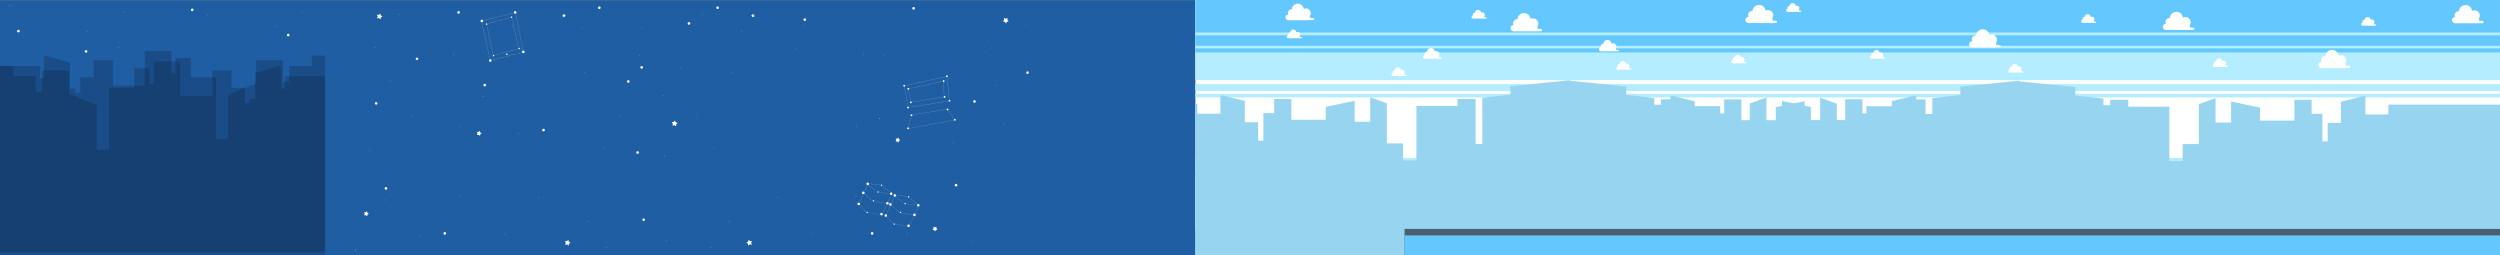 <?xml version="1.0" encoding="utf-8"?>
<!-- Generator: Adobe Illustrator 19.2.0, SVG Export Plug-In . SVG Version: 6.00 Build 0)  -->
<svg version="1.1" id="Main_Layer" xmlns="http://www.w3.org/2000/svg" xmlns:xlink="http://www.w3.org/1999/xlink" x="0px" y="0px"
	 viewBox="0 0 6738.7 688.3" style="enable-background:new 0 0 6738.7 688.3;" xml:space="preserve">
<rect x="0" y="0" width="6738.7" height="688.3" fill="#808080" stroke="none"/>
<style type="text/css">
	.st0{fill:#205EA3;}
	.st1{display:none;fill:#0D294F;}
	.st2{fill:#FFFFFF;}
	.st3{fill:#B3EDFF;}
	.st4{fill:#64C8FF;}
	.st5{fill:#97D4EF;}
	.st6{opacity:0.2;fill:#010B1D;}
	.st7{fill:#4A6070;}
	.st8{fill:none;stroke:#FFFFFF;stroke-width:0.25;stroke-miterlimit:10;}
</style>
<g id="Night_Sky">
	<rect x="0" y="0.7" class="st0" width="3340.9" height="688"/>
	<rect x="0" y="0.7" class="st1" width="3227.9" height="87.3"/>
	<rect x="0" y="95.5" class="st1" width="3227.9" height="28.4"/>
	<rect x="0" y="130.7" class="st1" width="3227.9" height="11.1"/>
	<rect x="0" y="472.8" class="st1" width="3227.9" height="215.9"/>
	<rect x="0" y="443.6" class="st1" width="3227.9" height="18.3"/>
	<rect x="0" y="425.9" class="st1" width="3227.9" height="10.2"/>
</g>
<g id="Sky_BG">
	<rect id="White_BG" x="3222.2" y="0.3" class="st2" width="3516.5" height="617.6"/>
	<g id="Sky_BG_1_">
		<rect x="3222" class="st3" width="3516.7" height="215.9"/>
		<rect x="3222" y="226.8" class="st3" width="3516.7" height="18.3"/>
		<rect x="3222" y="252.9" class="st3" width="3516.7" height="9.7"/>
		<rect x="3222" y="472.3" class="st3" width="3516.7" height="215.9"/>
		<rect x="3222" y="443.1" class="st3" width="3516.7" height="18.3"/>
		<rect x="3222" y="425.7" class="st3" width="3516.7" height="9.7"/>
		<g>
			<rect x="3222" class="st4" width="3516.7" height="87.6"/>
			<rect x="3222" y="95.1" class="st4" width="3516.7" height="28.4"/>
			<rect x="3222" y="130.3" class="st4" width="3516.7" height="11.1"/>
		</g>
	</g>
	<g>
		<g>
			<path id="Sky_BLDG_BG" class="st5" d="M5453.8,630V280.5h-226.7v26.7h-61.9v-46.1c0-2.3-2.6-4-5.4-3.4l-60.4,15.1V330h-35.9v50
				h-14.2v-74.5h-29.1v-38h-46.4v56.1h-92.7v-35.1l-77.8-16.3v56.6h-41.9v-66.1l-44.9,16.3v108h-43.8v45.8h-35.9V286.1h-110.7v-18.6
				h-48.8v14.6h-18.2v-18l-75.6-8.2v-22.7l-158.9-16.3v470.9h1229.2V630z"/>
			<path id="Sky_BLDG_BG_1_" class="st5" d="M3222,629.4V279.9h5.6v26.7h61.9v-46.1c0-2.3,2.7-4,5.4-3.4l60.4,15.1v57.2h35.9v50
				h14.2v-74.5h29.1v-38h46.4V323h92.7V288l77.8-16.3v56.6h41.9v-66.1l44.9,16.3v108h43.8v45.8h35.9V285.5h110.7v-18.6h48.8V388
				h18.2V263.5l75.6-8.2v-22.7l158.9-16.3v470.9H3222V629.4z"/>
		</g>
		<g>
			<path id="Sky_BLDG_BG_3_" class="st5" d="M6738.7,630.6V281.9h-300.9v26.6h-61.9v-46c0-2.3-2.7-3.9-5.4-3.4l-60.4,15.1v57.1
				h-35.9v49.8H6260v-74.3h-29.1V269h-46.4v56h-92.7v-35l-77.8-16.3v56.5H5972v-65.9l-44.9,16.3v107.8h-43.8V434h-35.9V287.5h-110.7
				V269h-48.8v14.6h-18.2v-18l-75.6-8.1v-22.7l-158.9-16.3v469.8h1303.4V630.6z"/>
			<path id="Sky_BLDG_BG_2_" class="st5" d="M4213.8,630.5V280.9h226.7v26.7h61.9v-46.1c0-2.3,2.7-4,5.4-3.4l60.4,15.1v57.2h35.9v50
				h14.2v-74.5h29.1v-38h46.4V324h92.7V289l77.8-16.3v56.6h41.9v-66.1l44.9,16.3v108h43.8v45.8h35.9V286.5h110.7v-18.6h48.8V389
				h18.2V264.5l75.6-8.2v-22.7l158.9-16.3v470.9H4213.8V630.5z"/>
		</g>
	</g>
</g>
<g id="clouds3">
	<path class="st2" d="M4153.3,77.7h-8.8c0.1-0.6,0.2-1.1,0.2-1.7c0-1.4-0.4-2.8-1-4c1.8-2.4,2.8-5.3,2.8-8.4
		c0-7.8-6.3-14.2-14.2-14.2c-2.4,0-4.6,0.6-6.6,1.6c-1.1-8.8-8.6-15.7-17.7-15.7c-9.4,0-17.1,7.3-17.8,16.5c-0.3,0-0.5,0-0.8,0
		c-6,0-10.8,4.9-10.8,10.8c0,1.7,0.4,3.3,1.1,4.8c-4.6,0.1-8.4,3.8-8.4,8.5c0,4.7,3.8,8.5,8.5,8.5h49.3h6.9h17.1
		c1.9,0,3.4-1.5,3.4-3.4S4155.2,77.7,4153.3,77.7z M4118.8,67.4L4118.8,67.4C4118.8,67.4,4118.8,67.4,4118.8,67.4
		C4118.8,67.4,4118.8,67.4,4118.8,67.4z"/>
	<path class="st2" d="M4786.7,55.5h-8.8c0.1-0.6,0.2-1.1,0.2-1.7c0-1.4-0.4-2.8-1-4c1.8-2.4,2.8-5.3,2.8-8.4
		c0-7.8-6.3-14.2-14.2-14.2c-2.4,0-4.6,0.6-6.6,1.6c-1.1-8.8-8.6-15.7-17.7-15.7c-9.4,0-17.1,7.3-17.8,16.5c-0.3,0-0.5,0-0.8,0
		c-6,0-10.8,4.9-10.8,10.8c0,1.7,0.4,3.3,1.1,4.8c-4.6,0.1-8.4,3.8-8.4,8.5c0,4.7,3.8,8.5,8.5,8.5h49.3h6.9h17.1
		c1.9,0,3.4-1.5,3.4-3.4S4788.5,55.5,4786.7,55.5z M4752.1,45.3L4752.1,45.3C4752.1,45.3,4752.1,45.3,4752.1,45.3
		C4752.1,45.3,4752.1,45.3,4752.1,45.3z"/>
	<path class="st2" d="M5389.7,121.3h-8.8c0.1-0.6,0.2-1.1,0.2-1.7c0-1.4-0.4-2.8-1-4c1.8-2.4,2.8-5.3,2.8-8.4
		c0-7.8-6.3-14.2-14.2-14.2c-2.4,0-4.6,0.6-6.6,1.6c-1.1-8.8-8.6-15.7-17.7-15.7c-9.4,0-17.1,7.3-17.8,16.5c-0.3,0-0.5,0-0.8,0
		c-6,0-10.8,4.9-10.8,10.8c0,1.7,0.4,3.3,1.1,4.8c-4.6,0.1-8.4,3.8-8.4,8.5c0,4.7,3.8,8.5,8.5,8.5h49.3h6.9h17.1
		c1.9,0,3.4-1.5,3.4-3.4C5393,122.8,5391.5,121.3,5389.7,121.3z M5355.1,111L5355.1,111C5355.1,111,5355.1,111,5355.1,111
		C5355.1,111,5355.1,111,5355.1,111z"/>
	<path class="st2" d="M5911.8,74.2h-8.8c0.1-0.6,0.2-1.1,0.2-1.7c0-1.4-0.4-2.8-1-4c1.8-2.4,2.8-5.3,2.8-8.4
		c0-7.8-6.3-14.2-14.2-14.2c-2.4,0-4.6,0.6-6.6,1.6c-1.1-8.8-8.6-15.7-17.7-15.7c-9.4,0-17.1,7.3-17.8,16.5c-0.3,0-0.5,0-0.8,0
		c-6,0-10.8,4.9-10.8,10.8c0,1.7,0.4,3.3,1.1,4.8c-4.6,0.1-8.4,3.8-8.4,8.5c0,4.7,3.8,8.5,8.5,8.5h49.3h6.9h17.1
		c1.9,0,3.4-1.5,3.4-3.4C5915.2,75.7,5913.7,74.2,5911.8,74.2z M5877.3,63.9L5877.3,63.9C5877.3,63.9,5877.3,63.9,5877.3,63.9
		C5877.3,63.9,5877.3,63.9,5877.3,63.9z"/>
	<path class="st2" d="M6331.1,176.9h-8.8c0.1-0.6,0.2-1.1,0.2-1.7c0-1.4-0.4-2.8-1-4c1.8-2.4,2.8-5.3,2.8-8.4
		c0-7.8-6.3-14.2-14.2-14.2c-2.4,0-4.6,0.6-6.6,1.6c-1.1-8.8-8.6-15.7-17.7-15.7c-9.4,0-17.1,7.3-17.8,16.5c-0.3,0-0.5,0-0.8,0
		c-6,0-10.8,4.9-10.8,10.8c0,1.7,0.4,3.3,1.1,4.8c-4.6,0.1-8.4,3.8-8.4,8.5c0,4.7,3.8,8.5,8.5,8.5h49.3h6.9h17.1
		c1.9,0,3.4-1.5,3.4-3.4S6333,176.9,6331.1,176.9z M6296.6,166.6L6296.6,166.6C6296.6,166.6,6296.6,166.6,6296.6,166.6
		C6296.6,166.6,6296.6,166.6,6296.6,166.6z"/>
	<path class="st2" d="M6691.1,56h-8.8c0.1-0.6,0.2-1.1,0.2-1.7c0-1.4-0.4-2.8-1-4c1.8-2.4,2.8-5.3,2.8-8.4c0-7.8-6.3-14.2-14.2-14.2
		c-2.4,0-4.6,0.6-6.6,1.6c-1.1-8.8-8.6-15.7-17.7-15.7c-9.4,0-17.1,7.3-17.8,16.5c-0.3,0-0.5,0-0.8,0c-6,0-10.8,4.9-10.8,10.8
		c0,1.7,0.4,3.3,1.1,4.8c-4.6,0.1-8.4,3.8-8.4,8.5c0,4.7,3.8,8.5,8.5,8.5h49.3h6.9h17.1c1.9,0,3.4-1.5,3.4-3.4S6693,56,6691.1,56z
		 M6656.6,45.8L6656.6,45.8C6656.6,45.8,6656.6,45.7,6656.6,45.8C6656.6,45.7,6656.6,45.8,6656.6,45.8z"/>
	<path class="st2" d="M6403.7,66h-4.2c0.1-0.3,0.1-0.5,0.1-0.8c0-0.7-0.2-1.3-0.5-1.9c0.8-1.1,1.3-2.5,1.3-4c0-3.7-3-6.8-6.8-6.8
		c-1.1,0-2.2,0.3-3.2,0.8c-0.5-4.2-4.1-7.5-8.4-7.5c-4.5,0-8.2,3.5-8.5,7.9c-0.1,0-0.2,0-0.4,0c-2.9,0-5.2,2.3-5.2,5.2
		c0,0.8,0.2,1.6,0.5,2.3c-2.2,0-4,1.8-4,4.1c0,2.2,1.8,4.1,4.1,4.1h23.6h3.3h8.2c0.9,0,1.6-0.7,1.6-1.6
		C6405.3,66.7,6404.6,66,6403.7,66z M6387.2,61.1L6387.2,61.1C6387.2,61.1,6387.2,61.1,6387.2,61.1
		C6387.2,61.1,6387.2,61.1,6387.2,61.1z"/>
	<path class="st2" d="M6003.7,177.2h-4.2c0.1-0.3,0.1-0.5,0.1-0.8c0-0.7-0.2-1.3-0.5-1.9c0.8-1.1,1.3-2.5,1.3-4c0-3.7-3-6.8-6.8-6.8
		c-1.1,0-2.2,0.3-3.2,0.8c-0.5-4.2-4.1-7.5-8.4-7.5c-4.5,0-8.2,3.5-8.5,7.9c-0.1,0-0.2,0-0.4,0c-2.9,0-5.2,2.3-5.2,5.2
		c0,0.8,0.2,1.6,0.5,2.3c-2.2,0-4,1.8-4,4.1c0,2.2,1.8,4.1,4.1,4.1h23.6h3.3h8.2c0.9,0,1.6-0.7,1.6-1.6S6004.6,177.2,6003.7,177.2z
		 M5987.2,172.3L5987.2,172.3C5987.2,172.3,5987.2,172.3,5987.2,172.3C5987.2,172.3,5987.2,172.3,5987.2,172.3z"/>
	<path class="st2" d="M5649,58.4h-4.2c0.1-0.3,0.1-0.5,0.1-0.8c0-0.7-0.2-1.3-0.5-1.9c0.8-1.1,1.3-2.5,1.3-4c0-3.7-3-6.8-6.8-6.8
		c-1.1,0-2.2,0.3-3.2,0.8c-0.5-4.2-4.1-7.5-8.4-7.5c-4.5,0-8.2,3.5-8.5,7.9c-0.1,0-0.2,0-0.4,0c-2.9,0-5.2,2.3-5.2,5.2
		c0,0.8,0.2,1.6,0.5,2.3c-2.2,0-4,1.8-4,4.1c0,2.2,1.8,4.1,4.1,4.1h23.6h3.3h8.2c0.9,0,1.6-0.7,1.6-1.6S5649.9,58.4,5649,58.4z
		 M5632.5,53.5L5632.5,53.5L5632.5,53.5L5632.5,53.5z"/>
	<path class="st2" d="M5452.4,192.1h-4.2c0.1-0.3,0.1-0.5,0.1-0.8c0-0.7-0.2-1.3-0.5-1.9c0.8-1.1,1.3-2.5,1.3-4c0-3.7-3-6.8-6.8-6.8
		c-1.1,0-2.2,0.3-3.2,0.8c-0.5-4.2-4.1-7.5-8.4-7.5c-4.5,0-8.2,3.5-8.5,7.9c-0.1,0-0.2,0-0.4,0c-2.9,0-5.2,2.3-5.2,5.2
		c0,0.8,0.2,1.6,0.5,2.3c-2.2,0-4,1.8-4,4.1c0,2.2,1.8,4.1,4.1,4.1h23.6h3.3h8.2c0.9,0,1.6-0.7,1.6-1.6
		C5454,192.8,5453.3,192.1,5452.4,192.1z M5435.9,187.2L5435.9,187.2C5435.9,187.2,5435.9,187.2,5435.9,187.2
		C5435.9,187.2,5435.9,187.2,5435.9,187.2z"/>
	<path class="st2" d="M5079.7,154.8h-4.2c0.1-0.3,0.1-0.5,0.1-0.8c0-0.7-0.2-1.3-0.5-1.9c0.8-1.1,1.3-2.5,1.3-4c0-3.7-3-6.8-6.8-6.8
		c-1.1,0-2.2,0.3-3.2,0.8c-0.5-4.2-4.1-7.5-8.4-7.5c-4.5,0-8.2,3.5-8.5,7.9c-0.1,0-0.2,0-0.4,0c-2.9,0-5.2,2.3-5.2,5.2
		c0,0.8,0.2,1.6,0.5,2.3c-2.2,0-4,1.8-4,4.1c0,2.2,1.8,4.1,4.1,4.1h23.6h3.3h8.2c0.9,0,1.6-0.7,1.6-1.6S5080.6,154.8,5079.7,154.8z
		 M5063.2,149.9L5063.2,149.9C5063.2,149.9,5063.2,149.9,5063.2,149.9C5063.2,149.9,5063.2,149.9,5063.2,149.9z"/>
	<path class="st2" d="M4853.7,28.6h-4.2c0.1-0.3,0.1-0.5,0.1-0.8c0-0.7-0.2-1.3-0.5-1.9c0.8-1.1,1.3-2.5,1.3-4c0-3.7-3-6.8-6.8-6.8
		c-1.1,0-2.2,0.3-3.2,0.8c-0.5-4.2-4.1-7.5-8.4-7.5c-4.5,0-8.2,3.5-8.5,7.9c-0.1,0-0.2,0-0.4,0c-2.9,0-5.2,2.3-5.2,5.2
		c0,0.8,0.2,1.6,0.5,2.3c-2.2,0-4,1.8-4,4.1c0,2.2,1.8,4.1,4.1,4.1h23.6h3.3h8.2c0.9,0,1.6-0.7,1.6-1.6S4854.6,28.6,4853.7,28.6z
		 M4837.2,23.7L4837.2,23.7C4837.2,23.7,4837.2,23.7,4837.2,23.7C4837.2,23.7,4837.2,23.7,4837.2,23.7z"/>
	<path class="st2" d="M4705.8,167.3h-4.2c0.1-0.3,0.1-0.5,0.1-0.8c0-0.7-0.2-1.3-0.5-1.9c0.8-1.1,1.3-2.5,1.3-4c0-3.7-3-6.8-6.8-6.8
		c-1.1,0-2.2,0.3-3.2,0.8c-0.5-4.2-4.1-7.5-8.4-7.5c-4.5,0-8.2,3.5-8.5,7.9c-0.1,0-0.2,0-0.4,0c-2.9,0-5.2,2.3-5.2,5.2
		c0,0.8,0.2,1.6,0.5,2.3c-2.2,0-4,1.8-4,4.1c0,2.2,1.8,4.1,4.1,4.1h23.6h3.3h8.2c0.9,0,1.6-0.7,1.6-1.6S4706.6,167.3,4705.8,167.3z
		 M4689.3,162.4L4689.3,162.4C4689.3,162.4,4689.3,162.4,4689.3,162.4C4689.3,162.4,4689.3,162.4,4689.3,162.4z"/>
	<path class="st2" d="M4395.8,184.6h-4.2c0.1-0.3,0.1-0.5,0.1-0.8c0-0.7-0.2-1.3-0.5-1.9c0.8-1.1,1.3-2.5,1.3-4c0-3.7-3-6.8-6.8-6.8
		c-1.1,0-2.2,0.3-3.2,0.8c-0.5-4.2-4.1-7.5-8.4-7.5c-4.5,0-8.2,3.5-8.5,7.9c-0.1,0-0.2,0-0.4,0c-2.9,0-5.2,2.3-5.2,5.2
		c0,0.8,0.2,1.6,0.5,2.3c-2.2,0-4,1.8-4,4.1c0,2.2,1.8,4.1,4.1,4.1h23.6h3.3h8.2c0.9,0,1.6-0.7,1.6-1.6S4396.6,184.6,4395.8,184.6z
		 M4379.3,179.7L4379.3,179.7C4379.3,179.7,4379.3,179.7,4379.3,179.7C4379.3,179.7,4379.3,179.7,4379.3,179.7z"/>
	<path class="st2" d="M4005.8,46.7h-4.2c0.1-0.3,0.1-0.5,0.1-0.8c0-0.7-0.2-1.3-0.5-1.9c0.8-1.1,1.3-2.5,1.3-4c0-3.7-3-6.8-6.8-6.8
		c-1.1,0-2.2,0.3-3.2,0.8c-0.5-4.2-4.1-7.5-8.4-7.5c-4.5,0-8.2,3.5-8.5,7.9c-0.1,0-0.2,0-0.4,0c-2.9,0-5.2,2.3-5.2,5.2
		c0,0.8,0.2,1.6,0.5,2.3c-2.2,0-4,1.8-4,4.1c0,2.2,1.8,4.1,4.1,4.1h23.6h3.3h8.2c0.9,0,1.6-0.7,1.6-1.6
		C4007.4,47.4,4006.6,46.7,4005.8,46.7z M3989.3,41.8L3989.3,41.8L3989.3,41.8L3989.3,41.8z"/>
	<path class="st2" d="M3789.8,201.4h-4.2c0.1-0.3,0.1-0.5,0.1-0.8c0-0.7-0.2-1.3-0.5-1.9c0.8-1.1,1.3-2.5,1.3-4c0-3.7-3-6.8-6.8-6.8
		c-1.1,0-2.2,0.3-3.2,0.8c-0.5-4.2-4.1-7.5-8.4-7.5c-4.5,0-8.2,3.5-8.5,7.9c-0.1,0-0.2,0-0.4,0c-2.9,0-5.2,2.3-5.2,5.2
		c0,0.8,0.2,1.6,0.5,2.3c-2.2,0-4,1.8-4,4.1c0,2.2,1.8,4.1,4.1,4.1h23.6h3.3h8.2c0.9,0,1.6-0.7,1.6-1.6S3790.6,201.4,3789.8,201.4z
		 M3773.3,196.5L3773.3,196.5C3773.3,196.5,3773.3,196.5,3773.3,196.5C3773.3,196.5,3773.3,196.5,3773.3,196.5z"/>
	<path class="st2" d="M3507.8,99.7h-4.2c0.1-0.3,0.1-0.5,0.1-0.8c0-0.7-0.2-1.3-0.5-1.9c0.8-1.1,1.3-2.5,1.3-4c0-3.7-3-6.8-6.8-6.8
		c-1.1,0-2.2,0.3-3.2,0.8c-0.5-4.2-4.1-7.5-8.4-7.5c-4.5,0-8.2,3.5-8.5,7.9c-0.1,0-0.2,0-0.4,0c-2.9,0-5.2,2.3-5.2,5.2
		c0,0.8,0.2,1.6,0.5,2.3c-2.2,0-4,1.8-4,4.1c0,2.2,1.8,4.1,4.1,4.1h23.6h3.3h8.2c0.9,0,1.6-0.7,1.6-1.6
		C3509.4,100.4,3508.6,99.7,3507.8,99.7z M3491.3,94.8L3491.3,94.8C3491.3,94.8,3491.3,94.8,3491.3,94.8
		C3491.3,94.8,3491.3,94.8,3491.3,94.8z"/>
	<path class="st2" d="M4361.2,134.2h-5.5c0.1-0.4,0.1-0.7,0.1-1.1c0-0.9-0.2-1.7-0.6-2.5c1.1-1.5,1.8-3.3,1.8-5.3
		c0-4.9-4-8.9-8.9-8.9c-1.5,0-2.9,0.4-4.1,1c-0.7-5.5-5.4-9.8-11.1-9.8c-5.9,0-10.7,4.6-11.1,10.4c-0.2,0-0.3,0-0.5,0
		c-3.7,0-6.8,3-6.8,6.8c0,1.1,0.3,2.1,0.7,3c-2.9,0-5.2,2.4-5.2,5.3c0,2.9,2.4,5.3,5.3,5.3h30.9h4.3h10.7c1.2,0,2.1-0.9,2.1-2.1
		C4363.4,135.2,4362.4,134.2,4361.2,134.2z M4339.6,127.8L4339.6,127.8C4339.6,127.8,4339.6,127.8,4339.6,127.8
		C4339.6,127.8,4339.6,127.8,4339.6,127.8z"/>
	<path class="st2" d="M3539.3,48.5h-8c0.1-0.5,0.2-1,0.2-1.6c0-1.3-0.3-2.5-0.9-3.6c1.6-2.1,2.6-4.8,2.6-7.7
		c0-7.1-5.8-12.9-12.9-12.9c-2.2,0-4.2,0.5-6,1.5c-1-8-7.8-14.2-16.1-14.2c-8.5,0-15.5,6.6-16.1,15c-0.2,0-0.5,0-0.7,0
		c-5.4,0-9.8,4.4-9.8,9.8c0,1.6,0.4,3,1,4.3c-4.2,0.1-7.6,3.5-7.6,7.7c0,4.3,3.5,7.7,7.7,7.7h44.8h6.3h15.5c1.7,0,3.1-1.4,3.1-3.1
		C3542.4,49.8,3541,48.5,3539.3,48.5z M3508,39.2L3508,39.2C3508,39.2,3508,39.2,3508,39.2C3508,39.2,3508,39.2,3508,39.2z"/>
	<path class="st2" d="M3884,154.4h-5.2c0.1-0.3,0.1-0.7,0.1-1c0-0.9-0.2-1.7-0.6-2.4c1-1.4,1.7-3.1,1.7-5c0-4.6-3.8-8.4-8.4-8.4
		c-1.4,0-2.7,0.4-3.9,1c-0.6-5.2-5.1-9.3-10.5-9.3c-5.6,0-10.1,4.3-10.5,9.8c-0.2,0-0.3,0-0.5,0c-3.6,0-6.4,2.9-6.4,6.4
		c0,1,0.2,2,0.7,2.8c-2.7,0-5,2.3-5,5c0,2.8,2.3,5,5,5h29.3h4.1h10.2c1.1,0,2-0.9,2-2C3886,155.3,3885.1,154.4,3884,154.4z
		 M3863.5,148.4L3863.5,148.4C3863.5,148.4,3863.5,148.4,3863.5,148.4C3863.5,148.4,3863.5,148.4,3863.5,148.4z"/>
		 
		 <animateTransform id="clouds3"
					attributeType="xml" 
					attributeName="transform" 
					type="translate" 
					values="-700 0;3500 0" 
					calcMode="linear" 
					dur="900s" 
					repeatCount="indefinite" />

			<animate id="clouds2 animation1"
		             attributeName="opacity"
		             from="0" to="900" dur="6s"
		             begin="0s;animation2.end"
		             repeatCount="indefinite" />
    		<animate id="clouds2 animation2"
		             attributeName="opacity"
		             from="900" to="0" dur="6s" 
		             begin="animation1.end"
		             repeatCount="indefinite" />
</g>
<g id="Night_BLDG_BG_3">
	<path class="st6" d="M0,607.7V178h107.7v32.8h11v-56.7c0-2.8,2.4-4.9,4.9-4.1l65,18.6v70.3h14.7v11.2h13.1v-41.4h36.1V162h52.1v69
		h85.6v-93.3h71.8v59.6h11v-41.1h41.4v52.5h68.1v166.7h33.1V255l74.6-30v-63h72.7v58.5h16.8v-42.8h60.6v-28h35.9v529H0V607.7z"/>
	<path class="st6" d="M876.4,615.7V206H768.7v32.8h-11v-56.7c0-2.8-2.4-4.9-4.9-4.1l-65,18.6v70.3h-14.7v11.2h-13.1v-41.4h-36.1V190
		h-52.1v69h-85.6v-93.3h-71.8v59.6h-11v-41.1h-41.4v52.5h-68.1v166.7h-33.1V283L186,253v-63h-72.7v58.5H96.5v-42.8H35.9v-28H0v509
		h876.4V615.7z"/>
</g>
<g id="_x33_">
	<rect id="Sky_Floor_8_" x="3786" y="617" class="st7" width="2952.7" height="71.4"/>
	<rect id="Sky_Floor_3_" x="3786" y="634.4" class="st4" width="2952.7" height="54"/>
	<rect id="Sky_Floor_1_" x="3785" y="634.4" class="st7" width="2953.7" height="0.2"/>
</g>
<g id="Stars_and_Constellations_2">
	<g id="Stars">
		<path class="st2" d="M1024.4,51.3l-2.5-2.4c-0.2-0.2-0.6-0.3-0.9-0.2l-3.4,0.8c-0.8,0.2-1.4-0.6-1.1-1.3l1.5-3.2
			c0.1-0.3,0.1-0.6,0-0.9l-1.8-3c-0.4-0.7,0.2-1.5,0.9-1.4l3.5,0.4c0.3,0,0.6-0.1,0.8-0.3l2.3-2.6c0.5-0.6,1.5-0.3,1.7,0.5l0.7,3.4
			c0.1,0.3,0.3,0.6,0.6,0.7l3.2,1.4c0.7,0.3,0.8,1.3,0.1,1.7l-3,1.7c-0.3,0.2-0.5,0.4-0.5,0.7l-0.3,3.5
			C1025.9,51.5,1024.9,51.9,1024.4,51.3"/>
		<path class="st2" d="M1127.4,158.6c0,1.9-1.6,3.5-3.5,3.5c-1.9,0-3.5-1.6-3.5-3.5c0-1.9,1.6-3.5,3.5-3.5
			C1125.8,155,1127.4,156.6,1127.4,158.6"/>
		<path class="st2" d="M1017.4,278.6c0,1.9-1.6,3.5-3.5,3.5c-1.9,0-3.5-1.6-3.5-3.5c0-1.9,1.6-3.5,3.5-3.5
			C1015.8,275,1017.4,276.6,1017.4,278.6"/>
		<path class="st2" d="M1198.6,632.7c-1.9-0.2-3.4-1.9-3.2-3.9c0.2-1.9,1.9-3.4,3.9-3.2c1.9,0.2,3.4,1.9,3.2,3.9
			C1202.2,631.5,1200.5,632.9,1198.6,632.7"/>
		<path class="st2" d="M1040,511.4c-1.9-0.2-3.4-1.9-3.2-3.9c0.2-1.9,1.9-3.4,3.9-3.2c1.9,0.2,3.4,1.9,3.2,3.9
			C1043.7,510.2,1041.9,511.6,1040,511.4"/>
		<path class="st2" d="M1734.6,595.7c-1.9-0.2-3.4-1.9-3.2-3.9c0.2-1.9,1.9-3.4,3.9-3.2c1.9,0.2,3.4,1.9,3.2,3.9
			C1738.2,594.5,1736.5,595.9,1734.6,595.7"/>
		<path class="st2" d="M1718.2,414.7c-1.9-0.2-3.4-1.9-3.2-3.9c0.2-1.9,1.9-3.4,3.9-3.2c1.9,0.2,3.4,1.9,3.2,3.9
			C1721.8,413.5,1720.1,414.9,1718.2,414.7"/>
		<path class="st2" d="M1693.2,223.2c-1.9-0.2-3.4-1.9-3.2-3.9c0.2-1.9,1.9-3.4,3.9-3.2c1.9,0.2,3.4,1.9,3.2,3.9
			S1695.1,223.4,1693.2,223.2"/>
		<path class="st2" d="M1729.2,185.2c-1.9-0.2-3.4-1.9-3.2-3.9c0.2-1.9,1.9-3.4,3.9-3.2c1.9,0.2,3.4,1.9,3.2,3.9
			S1731.1,185.4,1729.2,185.2"/>
		<path class="st2" d="M1856.7,66.7c-1.9-0.2-3.4-1.9-3.2-3.9c0.2-1.9,1.9-3.4,3.9-3.2c1.9,0.2,3.4,1.9,3.2,3.9
			C1860.3,65.4,1858.6,66.9,1856.7,66.7"/>
		<path class="st2" d="M1615.1,24.4c-1.9-0.2-3.4-1.9-3.2-3.9c0.2-1.9,1.9-3.4,3.9-3.2c1.9,0.2,3.4,1.9,3.2,3.9
			C1618.8,23.2,1617,24.6,1615.1,24.4"/>
		<path class="st2" d="M1235.8,37c-1.9-0.2-3.4-1.9-3.2-3.9c0.2-1.9,1.9-3.4,3.9-3.2c1.9,0.2,3.4,1.9,3.2,3.9
			C1239.5,35.8,1237.8,37.2,1235.8,37"/>
		<path class="st2" d="M1531.4,661.3l-2.5-2.4c-0.2-0.2-0.6-0.3-0.9-0.2l-3.4,0.8c-0.8,0.2-1.4-0.6-1.1-1.3l1.5-3.2
			c0.1-0.3,0.1-0.6,0-0.9l-1.8-3c-0.4-0.7,0.2-1.5,0.9-1.4l3.5,0.4c0.3,0,0.6-0.1,0.8-0.3l2.3-2.6c0.5-0.6,1.5-0.3,1.7,0.5l0.7,3.4
			c0.1,0.3,0.3,0.6,0.6,0.7l3.2,1.4c0.7,0.3,0.8,1.3,0.1,1.7l-3,1.7c-0.3,0.2-0.5,0.4-0.5,0.7l-0.3,3.5
			C1532.9,661.5,1531.9,661.9,1531.4,661.3"/>
		<path class="st2" d="M1825.6,332.5l-2.8,2.1c-0.3,0.2-0.4,0.5-0.4,0.8l0.2,3.5c0,0.8-0.8,1.3-1.5,0.8l-2.9-2
			c-0.3-0.2-0.6-0.2-0.9-0.1l-3.3,1.2c-0.7,0.3-1.5-0.4-1.3-1.2l1-3.3c0.1-0.3,0-0.6-0.2-0.9l-2.2-2.7c-0.5-0.6-0.1-1.5,0.7-1.6
			l3.5-0.1c0.3,0,0.6-0.2,0.8-0.4l1.9-2.9c0.4-0.7,1.4-0.5,1.7,0.2l1.1,3.3c0.1,0.3,0.3,0.5,0.7,0.6l3.4,0.9
			C1826,331,1826.2,332,1825.6,332.5"/>
		<path class="st2" d="M1521.2,46.3l-1.5-1.4c-0.1-0.1-0.3-0.2-0.5-0.1l-2.1,0.5c-0.5,0.1-0.9-0.4-0.7-0.8l0.9-1.9
			c0.1-0.2,0.1-0.4,0-0.5l-1.1-1.8c-0.2-0.4,0.1-0.9,0.6-0.9l2.1,0.3c0.2,0,0.4,0,0.5-0.2l1.4-1.6c0.3-0.4,0.9-0.2,1,0.3l0.4,2.1
			c0,0.2,0.2,0.3,0.3,0.4l1.9,0.8c0.4,0.2,0.5,0.8,0.1,1l-1.8,1c-0.2,0.1-0.3,0.3-0.3,0.5l-0.2,2.1
			C1522.1,46.4,1521.5,46.6,1521.2,46.3"/>
		<path class="st2" d="M988.4,582l-2.2-2c-0.2-0.2-0.5-0.3-0.7-0.2l-2.9,0.7c-0.7,0.1-1.2-0.5-0.9-1.2l1.3-2.7
			c0.1-0.2,0.1-0.5,0-0.8l-1.5-2.6c-0.3-0.6,0.1-1.3,0.8-1.2l3,0.4c0.3,0,0.5-0.1,0.7-0.3l2-2.2c0.5-0.5,1.3-0.3,1.4,0.4l0.6,2.9
			c0.1,0.3,0.2,0.5,0.5,0.6l2.8,1.2c0.6,0.3,0.7,1.1,0.1,1.5l-2.6,1.5c-0.2,0.1-0.4,0.4-0.4,0.6l-0.3,3
			C989.7,582.2,988.9,582.5,988.4,582"/>
		<path class="st2" d="M958.3,674c0,0.4-0.3,0.7-0.7,0.7c-0.4,0-0.7-0.3-0.7-0.7c0-0.4,0.3-0.7,0.7-0.7
			C958,673.4,958.3,673.7,958.3,674"/>
		<path class="st2" d="M1036.3,539c0,0.4-0.3,0.7-0.7,0.7c-0.4,0-0.7-0.3-0.7-0.7s0.3-0.7,0.7-0.7
			C1036,538.4,1036.3,538.7,1036.3,539"/>
		<path class="st2" d="M996.3,405c0,0.4-0.3,0.7-0.7,0.7c-0.4,0-0.7-0.3-0.7-0.7s0.3-0.7,0.7-0.7C996,404.4,996.3,404.7,996.3,405"
			/>
		<path class="st2" d="M1111.3,311c0,0.4-0.3,0.7-0.7,0.7c-0.4,0-0.7-0.3-0.7-0.7c0-0.4,0.3-0.7,0.7-0.7
			C1111,310.4,1111.3,310.7,1111.3,311"/>
		<path class="st2" d="M1053.3,218c0,0.4-0.3,0.7-0.7,0.7c-0.4,0-0.7-0.3-0.7-0.7c0-0.4,0.3-0.7,0.7-0.7
			C1053,217.4,1053.3,217.7,1053.3,218"/>
		<path class="st2" d="M1011.3,127c0,0.4-0.3,0.7-0.7,0.7c-0.4,0-0.7-0.3-0.7-0.7c0-0.4,0.3-0.7,0.7-0.7
			C1011,126.4,1011.3,126.7,1011.3,127"/>
		<path class="st2" d="M1078.3,39c0,0.4-0.3,0.7-0.7,0.7c-0.4,0-0.7-0.3-0.7-0.7c0-0.4,0.3-0.7,0.7-0.7
			C1078,38.4,1078.3,38.7,1078.3,39"/>
		<path class="st2" d="M1223.3,146c0,0.4-0.3,0.7-0.7,0.7c-0.4,0-0.7-0.3-0.7-0.7c0-0.4,0.3-0.7,0.7-0.7
			C1223,145.4,1223.3,145.7,1223.3,146"/>
		<path class="st2" d="M1406.3,132c0,0.4-0.3,0.7-0.7,0.7c-0.4,0-0.7-0.3-0.7-0.7c0-0.4,0.3-0.7,0.7-0.7
			C1406,131.4,1406.3,131.7,1406.3,132"/>
		<path class="st2" d="M1381.3,68c0,0.4-0.3,0.7-0.7,0.7c-0.4,0-0.7-0.3-0.7-0.7c0-0.4,0.3-0.7,0.7-0.7
			C1381,67.4,1381.3,67.7,1381.3,68"/>
		<path class="st2" d="M1571.3,75c0,0.4-0.3,0.7-0.7,0.7c-0.4,0-0.7-0.3-0.7-0.7c0-0.4,0.3-0.7,0.7-0.7
			C1571,74.4,1571.3,74.7,1571.3,75"/>
		<path class="st2" d="M1575.3,195c0,0.4-0.3,0.7-0.7,0.7c-0.4,0-0.7-0.3-0.7-0.7c0-0.4,0.3-0.7,0.7-0.7
			C1575,194.4,1575.3,194.7,1575.3,195"/>
		<path class="st2" d="M1729.3,74c0,0.4-0.3,0.7-0.7,0.7c-0.4,0-0.7-0.3-0.7-0.7c0-0.4,0.3-0.7,0.7-0.7
			C1729,73.4,1729.3,73.7,1729.3,74"/>
		<path class="st2" d="M1893.3,38c0,0.4-0.3,0.7-0.7,0.7c-0.4,0-0.7-0.3-0.7-0.7c0-0.4,0.3-0.7,0.7-0.7
			C1893,37.4,1893.3,37.7,1893.3,38"/>
		<path class="st2" d="M1834.3,184c0,0.4-0.3,0.7-0.7,0.7c-0.4,0-0.7-0.3-0.7-0.7c0-0.4,0.3-0.7,0.7-0.7
			C1834,183.4,1834.3,183.7,1834.3,184"/>
		<path class="st2" d="M1788.3,257c0,0.4-0.3,0.7-0.7,0.7c-0.4,0-0.7-0.3-0.7-0.7c0-0.4,0.3-0.7,0.7-0.7
			C1788,256.4,1788.3,256.7,1788.3,257"/>
		<path class="st2" d="M958.3,674c0,0.4-0.3,0.7-0.7,0.7c-0.4,0-0.7-0.3-0.7-0.7c0-0.4,0.3-0.7,0.7-0.7
			C958,673.4,958.3,673.7,958.3,674"/>
		<path class="st2" d="M1627.3,398c0,0.4-0.3,0.7-0.7,0.7c-0.4,0-0.7-0.3-0.7-0.7s0.3-0.7,0.7-0.7
			C1627,397.4,1627.3,397.7,1627.3,398"/>
		<path class="st2" d="M1792.3,420c0,0.4-0.3,0.7-0.7,0.7c-0.4,0-0.7-0.3-0.7-0.7s0.3-0.7,0.7-0.7
			C1792,419.4,1792.3,419.7,1792.3,420"/>
		<path class="st2" d="M1724.3,150c0,0.4-0.3,0.7-0.7,0.7c-0.4,0-0.7-0.3-0.7-0.7c0-0.4,0.3-0.7,0.7-0.7
			C1724,149.4,1724.3,149.7,1724.3,150"/>
		<path class="st2" d="M1674.3,314c0,0.4-0.3,0.7-0.7,0.7c-0.4,0-0.7-0.3-0.7-0.7c0-0.4,0.3-0.7,0.7-0.7
			C1674,313.4,1674.3,313.7,1674.3,314"/>
		<path class="st2" d="M1797.3,649c0,0.4-0.3,0.7-0.7,0.7c-0.4,0-0.7-0.3-0.7-0.7c0-0.4,0.3-0.7,0.7-0.7
			C1797,648.4,1797.3,648.7,1797.3,649"/>
		<path class="st2" d="M1636.3,667c0,0.4-0.3,0.7-0.7,0.7c-0.4,0-0.7-0.3-0.7-0.7c0-0.4,0.3-0.7,0.7-0.7
			C1636,666.4,1636.3,666.7,1636.3,667"/>
		<path class="st2" d="M1585.3,598c0,0.4-0.3,0.7-0.7,0.7c-0.4,0-0.7-0.3-0.7-0.7c0-0.4,0.3-0.7,0.7-0.7
			C1585,597.4,1585.3,597.7,1585.3,598"/>
		<path class="st2" d="M1453.3,533c0,0.4-0.3,0.7-0.7,0.7c-0.4,0-0.7-0.3-0.7-0.7s0.3-0.7,0.7-0.7
			C1453,532.4,1453.3,532.7,1453.3,533"/>
		<path class="st2" d="M1362.3,631c0,0.4-0.3,0.7-0.7,0.7c-0.4,0-0.7-0.3-0.7-0.7c0-0.4,0.3-0.7,0.7-0.7
			C1362,630.4,1362.3,630.7,1362.3,631"/>
		<path class="st2" d="M1243.3,529c0,0.4-0.3,0.7-0.7,0.7c-0.4,0-0.7-0.3-0.7-0.7s0.3-0.7,0.7-0.7
			C1243,528.4,1243.3,528.7,1243.3,529"/>
		<path class="st2" d="M1131.3,638c0,0.4-0.3,0.7-0.7,0.7c-0.4,0-0.7-0.3-0.7-0.7c0-0.4,0.3-0.7,0.7-0.7
			C1131,637.4,1131.3,637.7,1131.3,638"/>
		<path class="st2" d="M1464.7,354.2c-1.9-0.2-3.4-1.9-3.2-3.9c0.2-1.9,1.9-3.4,3.9-3.2c1.9,0.2,3.4,1.9,3.2,3.9
			C1468.4,353,1466.7,354.4,1464.7,354.2"/>
		<path class="st2" d="M1306.2,232.9c-1.9-0.2-3.4-1.9-3.2-3.9c0.2-1.9,1.9-3.4,3.9-3.2c1.9,0.2,3.4,1.9,3.2,3.9
			C1309.8,231.7,1308.1,233.1,1306.2,232.9"/>
		<path class="st2" d="M1292.5,365.4l-2.2-2c-0.2-0.2-0.5-0.3-0.7-0.2l-2.9,0.7c-0.7,0.1-1.2-0.5-0.9-1.2l1.3-2.7
			c0.1-0.2,0.1-0.5,0-0.8l-1.5-2.6c-0.3-0.6,0.1-1.3,0.8-1.2l3,0.4c0.3,0,0.5-0.1,0.7-0.3l2-2.2c0.5-0.5,1.3-0.3,1.4,0.4l0.6,2.9
			c0.1,0.3,0.2,0.5,0.5,0.6l2.8,1.2c0.6,0.3,0.7,1.1,0.1,1.5l-2.6,1.5c-0.2,0.1-0.4,0.4-0.4,0.6l-0.3,3
			C1293.9,365.5,1293,365.8,1292.5,365.4"/>
		<path class="st2" d="M1302.5,260.6c0,0.4-0.3,0.7-0.7,0.7c-0.4,0-0.7-0.3-0.7-0.7c0-0.4,0.3-0.7,0.7-0.7
			C1302.2,259.9,1302.5,260.2,1302.5,260.6"/>
		<path class="st2" d="M1397.5,359.6c0,0.4-0.3,0.7-0.7,0.7c-0.4,0-0.7-0.3-0.7-0.7c0-0.4,0.3-0.7,0.7-0.7
			C1397.2,358.9,1397.5,359.2,1397.5,359.6"/>
		<path class="st2" d="M1241.3,342c0,0.4-0.3,0.7-0.7,0.7c-0.4,0-0.7-0.3-0.7-0.7c0-0.4,0.3-0.7,0.7-0.7
			C1241,341.4,1241.3,341.7,1241.3,342"/>
		<path class="st2" d="M2351.2,632.7c1.9-0.2,3.4-1.9,3.2-3.9c-0.2-1.9-1.9-3.4-3.9-3.2c-1.9,0.2-3.4,1.9-3.2,3.9
			C2347.5,631.5,2349.2,632.9,2351.2,632.7"/>
		<path class="st2" d="M1934.6,24.4c1.9-0.2,3.4-1.9,3.2-3.9c-0.2-1.9-1.9-3.4-3.9-3.2c-1.9,0.2-3.4,1.9-3.2,3.9
			C1931,23.2,1932.7,24.6,1934.6,24.4"/>
		<path class="st2" d="M2169.6,56.5c1.9-0.2,3.4-1.9,3.2-3.9c-0.2-1.9-1.9-3.4-3.9-3.2c-1.9,0.2-3.4,1.9-3.2,3.9
			C2165.9,55.3,2167.6,56.7,2169.6,56.5"/>
		<path class="st2" d="M2018.4,661.3l2.5-2.4c0.2-0.2,0.6-0.3,0.9-0.2l3.4,0.8c0.8,0.2,1.4-0.6,1.1-1.3l-1.5-3.2
			c-0.1-0.3-0.1-0.6,0-0.9l1.8-3c0.4-0.7-0.2-1.5-0.9-1.4l-3.5,0.4c-0.3,0-0.6-0.1-0.8-0.3l-2.3-2.6c-0.5-0.6-1.5-0.3-1.7,0.5
			l-0.7,3.4c-0.1,0.3-0.3,0.6-0.6,0.7l-3.2,1.4c-0.7,0.3-0.8,1.3-0.1,1.7l3,1.7c0.3,0.2,0.5,0.4,0.5,0.7l0.3,3.5
			C2016.8,661.5,2017.8,661.9,2018.4,661.3"/>
		<path class="st2" d="M2028.6,46.3l1.5-1.4c0.1-0.1,0.3-0.2,0.5-0.1l2.1,0.5c0.5,0.1,0.9-0.4,0.7-0.8l-0.9-1.9
			c-0.1-0.2-0.1-0.4,0-0.5l1.1-1.8c0.2-0.4-0.1-0.9-0.6-0.9l-2.1,0.3c-0.2,0-0.4,0-0.5-0.2l-1.4-1.6c-0.3-0.4-0.9-0.2-1,0.3
			l-0.4,2.1c0,0.2-0.2,0.3-0.3,0.4l-1.9,0.8c-0.4,0.2-0.5,0.8-0.1,1l1.8,1c0.2,0.1,0.3,0.3,0.3,0.5l0.2,2.1
			C2027.6,46.4,2028.2,46.6,2028.6,46.3"/>
		<path class="st2" d="M2326.4,146c0,0.4,0.3,0.7,0.7,0.7c0.4,0,0.7-0.3,0.7-0.7c0-0.4-0.3-0.7-0.7-0.7
			C2326.7,145.4,2326.4,145.7,2326.4,146"/>
		<path class="st2" d="M2143.4,132c0,0.4,0.3,0.7,0.7,0.7c0.4,0,0.7-0.3,0.7-0.7c0-0.4-0.3-0.7-0.7-0.7
			C2143.7,131.4,2143.4,131.7,2143.4,132"/>
		<path class="st2" d="M2168.4,68c0,0.4,0.3,0.7,0.7,0.7c0.4,0,0.7-0.3,0.7-0.7c0-0.4-0.3-0.7-0.7-0.7
			C2168.7,67.4,2168.4,67.7,2168.4,68"/>
		<path class="st2" d="M1998.4,85c0,0.4,0.3,0.7,0.7,0.7c0.4,0,0.7-0.3,0.7-0.7c0-0.4-0.3-0.7-0.7-0.7
			C1998.7,84.4,1998.4,84.7,1998.4,85"/>
		<path class="st2" d="M1974.4,195c0,0.4,0.3,0.7,0.7,0.7c0.4,0,0.7-0.3,0.7-0.7c0-0.4-0.3-0.7-0.7-0.7
			C1974.7,194.4,1974.4,194.7,1974.4,195"/>
		<path class="st2" d="M1922.4,398c0,0.4,0.3,0.7,0.7,0.7c0.4,0,0.7-0.3,0.7-0.7s-0.3-0.7-0.7-0.7
			C1922.7,397.4,1922.4,397.7,1922.4,398"/>
		<path class="st2" d="M1875.4,314c0,0.4,0.3,0.7,0.7,0.7c0.4,0,0.7-0.3,0.7-0.7c0-0.4-0.3-0.7-0.7-0.7
			C1875.7,313.4,1875.4,313.7,1875.4,314"/>
		<path class="st2" d="M1913.4,667c0,0.4,0.3,0.7,0.7,0.7c0.4,0,0.7-0.3,0.7-0.7c0-0.4-0.3-0.7-0.7-0.7
			C1913.7,666.4,1913.4,666.7,1913.4,667"/>
		<path class="st2" d="M1964.4,598c0,0.4,0.3,0.7,0.7,0.7c0.4,0,0.7-0.3,0.7-0.7c0-0.4-0.3-0.7-0.7-0.7
			C1964.7,597.4,1964.4,597.7,1964.4,598"/>
		<path class="st2" d="M2096.4,533c0,0.4,0.3,0.7,0.7,0.7c0.4,0,0.7-0.3,0.7-0.7s-0.3-0.7-0.7-0.7
			C2096.7,532.4,2096.4,532.7,2096.4,533"/>
		<path class="st2" d="M2187.4,631c0,0.4,0.3,0.7,0.7,0.7c0.4,0,0.7-0.3,0.7-0.7c0-0.4-0.3-0.7-0.7-0.7
			C2187.7,630.4,2187.4,630.7,2187.4,631"/>
		<path class="st2" d="M2306.4,529c0,0.4,0.3,0.7,0.7,0.7c0.4,0,0.7-0.3,0.7-0.7s-0.3-0.7-0.7-0.7
			C2306.7,528.4,2306.4,528.7,2306.4,529"/>
		<path class="st2" d="M2308.4,342c0,0.4,0.3,0.7,0.7,0.7c0.4,0,0.7-0.3,0.7-0.7c0-0.4-0.3-0.7-0.7-0.7
			C2308.7,341.4,2308.4,341.7,2308.4,342"/>
		<path class="st2" d="M780.4,94.6c0,1.9-1.6,3.5-3.5,3.5c-1.9,0-3.5-1.6-3.5-3.5c0-1.9,1.6-3.5,3.5-3.5
			C778.8,91,780.4,92.6,780.4,94.6"/>
		<path class="st2" d="M816.3,34c0,0.4-0.3,0.7-0.7,0.7c-0.4,0-0.7-0.3-0.7-0.7c0-0.4,0.3-0.7,0.7-0.7C816,33.4,816.3,33.7,816.3,34
			"/>
		<path class="st2" d="M2710.6,62.2l-1.6-3.1c-0.1-0.3-0.4-0.5-0.7-0.5l-3.5-0.4c-0.8-0.1-1.1-1-0.6-1.6l2.4-2.5
			c0.2-0.2,0.3-0.5,0.2-0.9l-0.7-3.4c-0.2-0.8,0.6-1.4,1.4-1l3.1,1.5c0.3,0.1,0.6,0.1,0.9,0l3-1.7c0.7-0.4,1.5,0.2,1.4,1l-0.5,3.4
			c0,0.3,0.1,0.6,0.3,0.8l2.6,2.4c0.6,0.5,0.3,1.5-0.5,1.6l-3.4,0.6c-0.3,0.1-0.6,0.3-0.7,0.5l-1.4,3.2
			C2712,62.9,2711,62.9,2710.6,62.2"/>
		<path class="st2" d="M2773.1,197.1c-0.6,1.8-2.6,2.8-4.5,2.2c-1.8-0.6-2.8-2.6-2.2-4.5c0.6-1.8,2.6-2.8,4.5-2.2
			C2772.8,193.3,2773.8,195.3,2773.1,197.1"/>
		<path class="st2" d="M2630.1,274.7c-0.6,1.8-2.6,2.8-4.5,2.2c-1.8-0.6-2.8-2.6-2.2-4.5c0.6-1.8,2.6-2.8,4.5-2.2
			C2629.7,270.9,2630.7,272.9,2630.1,274.7"/>
		<path class="st2" d="M2575.6,502.3c-1.8-0.8-2.5-2.9-1.7-4.7c0.8-1.8,2.9-2.5,4.7-1.7c1.8,0.8,2.5,2.9,1.7,4.7
			C2579.5,502.3,2577.4,503.1,2575.6,502.3"/>
		<path class="st2" d="M2519.6,623l-1.4-2.7c-0.1-0.2-0.4-0.4-0.6-0.4l-3-0.3c-0.7-0.1-1-0.9-0.5-1.4l2.1-2.2
			c0.2-0.2,0.3-0.5,0.2-0.7l-0.6-2.9c-0.1-0.7,0.6-1.2,1.2-0.9l2.7,1.3c0.2,0.1,0.5,0.1,0.8,0l2.6-1.5c0.6-0.3,1.3,0.2,1.2,0.8
			l-0.4,3c0,0.3,0.1,0.5,0.3,0.7l2.2,2c0.5,0.5,0.3,1.3-0.4,1.4l-3,0.5c-0.3,0-0.5,0.2-0.6,0.5l-1.2,2.7
			C2520.8,623.6,2519.9,623.6,2519.6,623"/>
		<path class="st2" d="M2445.5,629.4c-0.1,0.3-0.5,0.5-0.8,0.4c-0.3-0.1-0.5-0.5-0.4-0.8c0.1-0.3,0.5-0.5,0.8-0.4
			C2445.4,628.7,2445.6,629.1,2445.5,629.4"/>
		<path class="st2" d="M2563.2,527.2c-0.1,0.3-0.5,0.5-0.8,0.4c-0.3-0.1-0.5-0.5-0.4-0.8c0.1-0.3,0.5-0.5,0.8-0.4
			C2563.1,526.5,2563.3,526.9,2563.2,527.2"/>
		<path class="st2" d="M2569,387.5c-0.1,0.3-0.5,0.5-0.8,0.4c-0.3-0.1-0.5-0.5-0.4-0.8c0.1-0.3,0.5-0.5,0.8-0.4
			C2568.9,386.7,2569.1,387.1,2569,387.5"/>
		<path class="st2" d="M2708.3,336c-0.1,0.3-0.5,0.5-0.8,0.4c-0.3-0.1-0.5-0.5-0.4-0.8c0.1-0.3,0.5-0.5,0.8-0.4
			C2708.3,335.3,2708.4,335.7,2708.3,336"/>
		<path class="st2" d="M2683.8,229.2c-0.1,0.3-0.5,0.5-0.8,0.4c-0.3-0.1-0.5-0.5-0.4-0.8c0.1-0.3,0.5-0.5,0.8-0.4
			C2683.7,228.5,2683.9,228.9,2683.8,229.2"/>
		<path class="st2" d="M2673.7,129.5c-0.1,0.3-0.5,0.5-0.8,0.4c-0.3-0.1-0.5-0.5-0.4-0.8c0.1-0.3,0.5-0.5,0.8-0.4
			C2673.6,128.8,2673.8,129.2,2673.7,129.5"/>
		<path class="st2" d="M2765.7,68.1c-0.1,0.3-0.5,0.5-0.8,0.4c-0.3-0.1-0.5-0.5-0.4-0.8c0.1-0.3,0.5-0.5,0.8-0.4
			C2765.6,67.4,2765.8,67.8,2765.7,68.1"/>
		<path class="st2" d="M2445.5,629.4c-0.1,0.3-0.5,0.5-0.8,0.4c-0.3-0.1-0.5-0.5-0.4-0.8c0.1-0.3,0.5-0.5,0.8-0.4
			C2445.4,628.7,2445.6,629.1,2445.5,629.4"/>
		<path class="st2" d="M2382.7,149.8c-0.3,0.2-0.4,0.6-0.2,0.9c0.2,0.3,0.6,0.4,0.9,0.2s0.4-0.6,0.2-0.9
			C2383.4,149.7,2383,149.6,2382.7,149.8"/>
		<path class="st2" d="M2414.3,380.6l1.5-2.6c0.1-0.2,0.2-0.5,0-0.8l-1.3-2.7c-0.3-0.6,0.3-1.3,0.9-1.2l2.9,0.6
			c0.3,0.1,0.5,0,0.7-0.2l2.2-2.1c0.5-0.5,1.3-0.2,1.4,0.5l0.3,3c0,0.3,0.2,0.5,0.4,0.6l2.6,1.5c0.6,0.3,0.6,1.2-0.1,1.5l-2.8,1.2
			c-0.3,0.1-0.4,0.3-0.5,0.6l-0.6,2.9c-0.1,0.7-1,0.9-1.4,0.4l-2-2.2c-0.2-0.2-0.4-0.3-0.7-0.3l-3,0.4
			C2414.4,382,2414,381.2,2414.3,380.6"/>
		<path class="st2" d="M2370,320.8c-0.4,0.1-0.7-0.1-0.8-0.5c-0.1-0.4,0.1-0.7,0.5-0.8c0.4-0.1,0.7,0.1,0.8,0.5
			C2370.6,320.4,2370.4,320.8,2370,320.8"/>
		<path class="st2" d="M2370,320.8c-0.4,0.1-0.7-0.1-0.8-0.5c-0.1-0.4,0.1-0.7,0.5-0.8c0.4-0.1,0.7,0.1,0.8,0.5
			C2370.6,320.4,2370.4,320.8,2370,320.8"/>
		<path class="st2" d="M2620.8,651.7c-0.1,0.3-0.5,0.5-0.8,0.4c-0.3-0.1-0.5-0.5-0.4-0.8c0.1-0.3,0.5-0.5,0.8-0.4
			C2620.7,651,2620.9,651.4,2620.8,651.7"/>
		<path class="st2" d="M2465.9,23.6c-0.6,1.8-2.6,2.8-4.5,2.2c-1.8-0.6-2.8-2.6-2.2-4.5c0.6-1.8,2.6-2.8,4.5-2.2
			C2465.6,19.8,2466.5,21.8,2465.9,23.6"/>
		<path class="st2" d="M2519.6-21.9c-0.1,0.3-0.5,0.5-0.8,0.4c-0.3-0.1-0.5-0.5-0.4-0.8c0.1-0.3,0.5-0.5,0.8-0.4
			C2519.5-22.6,2519.7-22.3,2519.6-21.9"/>
		<path class="st2" d="M520.1,23.6c1.6,1.1,2.1,3.2,1,4.9c-1.1,1.6-3.2,2.1-4.9,1c-1.6-1.1-2.1-3.2-1-4.9
			C516.2,23,518.4,22.5,520.1,23.6"/>
		<path class="st2" d="M559.1,40.4c0.3,0.2,0.4,0.6,0.2,0.9c-0.2,0.3-0.6,0.4-0.9,0.2c-0.3-0.2-0.4-0.6-0.2-0.9
			C558.3,40.3,558.8,40.2,559.1,40.4"/>
		<path class="st2" d="M235.4,138.6c0,1.9-1.6,3.5-3.5,3.5c-1.9,0-3.5-1.6-3.5-3.5c0-1.9,1.6-3.5,3.5-3.5
			C233.8,135,235.4,136.6,235.4,138.6"/>
		<path class="st2" d="M321.3,128c0,0.4-0.3,0.7-0.7,0.7c-0.4,0-0.7-0.3-0.7-0.7c0-0.4,0.3-0.7,0.7-0.7
			C321,127.4,321.3,127.7,321.3,128"/>
		<path class="st2" d="M51.8,81c1.5,1.2,1.8,3.4,0.6,5c-1.2,1.5-3.4,1.8-5,0.6c-1.5-1.2-1.8-3.4-0.6-5C48.1,80.1,50.3,79.8,51.8,81"
			/>
		<path class="st2" d="M26.4,15.3c0.3,0.2,0.3,0.6,0.1,0.9c-0.2,0.3-0.6,0.3-0.9,0.1c-0.3-0.2-0.3-0.6-0.1-0.9
			C25.7,15.2,26.1,15.1,26.4,15.3"/>
		<path class="st2" d="M236.4,85.3c0.3,0.2,0.3,0.6,0.1,0.9c-0.2,0.3-0.6,0.3-0.9,0.1c-0.3-0.2-0.3-0.6-0.1-0.9
			C235.7,85.2,236.1,85.1,236.4,85.3"/>
		<path class="st2" d="M335.4,30.3c0.3,0.2,0.3,0.6,0.1,0.9c-0.2,0.3-0.6,0.3-0.9,0.1c-0.3-0.2-0.3-0.6-0.1-0.9
			C334.7,30.2,335.1,30.1,335.4,30.3"/>
		<path class="st2" d="M511.4,138.3c0.3,0.2,0.3,0.6,0.1,0.9c-0.2,0.3-0.6,0.3-0.9,0.1c-0.3-0.2-0.3-0.6-0.1-0.9
			C510.7,138.2,511.1,138.1,511.4,138.3"/>
		<path class="st2" d="M742.4,69.3c0.3,0.2,0.3,0.6,0.1,0.9c-0.2,0.3-0.6,0.3-0.9,0.1c-0.3-0.2-0.3-0.6-0.1-0.9
			C741.7,69.2,742.1,69.1,742.4,69.3"/>
	</g>
	<g id="Constellations">
		<g id="Monitor">
			<g id="Monitor_Cons">
				<path class="st2" d="M2445.6,291.4c0.9,1.1,2.5,1.3,3.6,0.5c1.1-0.9,1.3-2.5,0.5-3.6c-0.9-1.1-2.5-1.3-3.6-0.5
					C2444.9,288.7,2444.7,290.3,2445.6,291.4"/>
				<path class="st2" d="M2435.4,232.6c0.9,1.1,2.5,1.3,3.6,0.5c1.1-0.9,1.3-2.5,0.5-3.6c-0.9-1.1-2.5-1.3-3.6-0.5
					C2434.7,229.9,2434.5,231.5,2435.4,232.6"/>
				<path class="st2" d="M2557.2,273c0.9,1.1,2.5,1.3,3.6,0.5c1.1-0.9,1.3-2.5,0.5-3.6c-0.9-1.1-2.5-1.3-3.6-0.5
					C2556.6,270.3,2556.4,271.9,2557.2,273"/>
				<path class="st2" d="M2550.2,207.3c0.9,1.1,2.5,1.3,3.6,0.5c1.1-0.9,1.3-2.5,0.5-3.6c-0.9-1.1-2.5-1.3-3.6-0.5
					C2549.5,204.5,2549.3,206.2,2550.2,207.3"/>
				<path class="st2" d="M2446.4,241c0.9,1.1,2.5,1.3,3.6,0.5c1.1-0.9,1.4-2.5,0.5-3.6c-0.9-1.1-2.5-1.3-3.6-0.5
					C2445.7,238.2,2445.5,239.9,2446.4,241"/>
				<path class="st2" d="M2453.3,277.5c0.9,1.1,2.5,1.3,3.6,0.5c1.1-0.9,1.3-2.5,0.5-3.6c-0.9-1.1-2.5-1.3-3.6-0.5
					C2452.7,274.8,2452.4,276.4,2453.3,277.5"/>
				<path class="st2" d="M2544.1,262.7c0.9,1.1,2.5,1.3,3.6,0.5c1.1-0.9,1.3-2.5,0.5-3.6c-0.9-1.1-2.5-1.3-3.6-0.5
					C2543.4,260,2543.2,261.6,2544.1,262.7"/>
				<path class="st2" d="M2541.5,220.2c0.9,1.1,2.5,1.3,3.6,0.5c1.1-0.9,1.3-2.5,0.5-3.6c-0.9-1.1-2.5-1.3-3.6-0.5
					C2540.9,217.4,2540.7,219,2541.5,220.2"/>
				<path class="st2" d="M2552.1,296.6c0.9,1.1,2.5,1.3,3.6,0.5c1.1-0.9,1.3-2.5,0.5-3.6c-0.9-1.1-2.5-1.3-3.6-0.5
					C2551.5,293.8,2551.2,295.4,2552.1,296.6"/>
				<path class="st2" d="M2454.9,312.2c0.9,1.1,2.5,1.3,3.6,0.5s1.3-2.5,0.5-3.6c-0.9-1.1-2.5-1.3-3.6-0.5
					C2454.2,309.5,2454,311.1,2454.9,312.2"/>
				<path class="st2" d="M2445.8,347.5c0.9,1.1,2.5,1.3,3.6,0.5c1.1-0.9,1.3-2.5,0.5-3.6c-0.9-1.1-2.5-1.3-3.6-0.5
					C2445.1,344.8,2444.9,346.4,2445.8,347.5"/>
				<path class="st2" d="M2571.6,324.4c0.9,1.1,2.5,1.3,3.6,0.5c1.1-0.9,1.3-2.5,0.5-3.6c-0.9-1.1-2.5-1.3-3.6-0.5
					C2571,321.7,2570.8,323.3,2571.6,324.4"/>
			</g>
			<line class="st8" x1="2452.8" y1="238.5" x2="2539.6" y2="219.4"/>
			<line class="st8" x1="2543.6" y1="222.1" x2="2544.7" y2="257.2"/>
			<line class="st8" x1="2542.1" y1="261.8" x2="2458.8" y2="275.1"/>
			<line class="st8" x1="2454.5" y1="272.4" x2="2449.2" y2="243.1"/>
			<line class="st8" x1="2441.6" y1="230.3" x2="2547.8" y2="206.9"/>
			<line class="st8" x1="2553.3" y1="209.2" x2="2558.4" y2="267.6"/>
			<line class="st8" x1="2555.8" y1="272.4" x2="2451" y2="289"/>
			<line class="st8" x1="2446.8" y1="286.3" x2="2438.2" y2="235"/>
			<line class="st8" x1="2460.8" y1="309.5" x2="2550.1" y2="295"/>
			<line class="st8" x1="2556.7" y1="297.6" x2="2571.1" y2="320.3"/>
			<line class="st8" x1="2570.3" y1="324.1" x2="2451" y2="346"/>
			<line class="st8" x1="2448.6" y1="342.2" x2="2455.9" y2="314.4"/>
		</g>
		<g id="iPad">
			<path class="st2" d="M1321.3,166.6c-1.9-0.2-3.4-1.9-3.2-3.9c0.2-1.9,1.9-3.4,3.9-3.2c1.9,0.2,3.4,1.9,3.2,3.9
				C1325,165.4,1323.3,166.8,1321.3,166.6"/>
			<path class="st2" d="M1410.3,143.3c-1.9-0.2-3.4-1.9-3.2-3.9c0.2-1.9,1.9-3.4,3.9-3.2c1.9,0.2,3.4,1.9,3.2,3.9
				C1414,142.1,1412.3,143.5,1410.3,143.3"/>
			<path class="st2" d="M1298.5,60c-1.9-0.2-3.4-1.9-3.2-3.9c0.2-1.9,1.9-3.4,3.9-3.2c1.9,0.2,3.4,1.9,3.2,3.9
				C1302.2,58.8,1300.4,60.2,1298.5,60"/>
			<path class="st2" d="M1388.3,37c-1.9-0.2-3.4-1.9-3.2-3.9c0.2-1.9,1.9-3.4,3.9-3.2c1.9,0.2,3.4,1.9,3.2,3.9
				C1392,35.8,1390.3,37.2,1388.3,37"/>
			<path class="st2" d="M1330.1,151.9c-1.1-0.1-2-1.1-1.9-2.3c0.1-1.1,1.1-2,2.3-1.9c1.1,0.1,2,1.1,1.9,2.3
				C1332.3,151.1,1331.3,152,1330.1,151.9"/>
			<path class="st2" d="M1366.1,148.3c-1.1-0.1-2-1.1-1.9-2.3c0.1-1.1,1.1-2,2.3-1.9c1.1,0.1,2,1.1,1.9,2.3
				S1367.2,148.4,1366.1,148.3"/>
			<path class="st2" d="M1399.2,132.8c-1.1-0.1-2-1.1-1.9-2.3c0.1-1.1,1.1-2,2.3-1.9c1.1,0.1,2,1.1,1.9,2.3
				C1401.3,132.1,1400.3,132.9,1399.2,132.8"/>
			<path class="st2" d="M1311.5,67.1c-1.1-0.1-2-1.1-1.9-2.3c0.1-1.1,1.1-2,2.3-1.9c1.1,0.1,2,1.1,1.9,2.3
				C1313.7,66.4,1312.7,67.2,1311.5,67.1"/>
			<path class="st2" d="M1378.5,48.5c-1.1-0.1-2-1.1-1.9-2.3c0.1-1.1,1.1-2,2.3-1.9c1.1,0.1,2,1.1,1.9,2.3
				C1380.6,47.8,1379.6,48.6,1378.5,48.5"/>
			<line class="st8" x1="1303.7" y1="55.2" x2="1384" y2="34.9"/>
			<line class="st8" x1="1390.2" y1="38.5" x2="1409.7" y2="134.4"/>
			<line class="st8" x1="1405.7" y1="141.9" x2="1327.5" y2="161.9"/>
			<line class="st8" x1="1320.5" y1="157.7" x2="1298.9" y2="62.4"/>
			<line class="st8" x1="1314.7" y1="63.8" x2="1375.2" y2="47.2"/>
			<line class="st8" x1="1380" y1="49.2" x2="1397.3" y2="127.1"/>
			<line class="st8" x1="1328.3" y1="146.2" x2="1312.7" y2="68.7"/>
			<line class="st8" x1="1332.6" y1="148.6" x2="1395.8" y2="132.2"/>
		</g>
		<g id="server">
			<path class="st2" d="M2336.2,497.7c1.2,1.6,3.4,1.9,4.9,0.7c1.6-1.2,1.9-3.4,0.7-4.9c-1.2-1.6-3.4-1.9-4.9-0.7
				C2335.4,493.9,2335.1,496.1,2336.2,497.7"/>
			<path class="st2" d="M2399.4,524.2c1.2,1.6,3.4,1.9,4.9,0.7c1.6-1.2,1.9-3.4,0.7-4.9c-1.2-1.6-3.4-1.9-4.9-0.7
				C2398.5,520.5,2398.2,522.7,2399.4,524.2"/>
			<path class="st2" d="M2324.2,521.9c1.2,1.6,3.4,1.9,4.9,0.7c1.6-1.2,1.9-3.4,0.7-4.9c-1.2-1.6-3.4-1.9-4.9-0.7
				C2323.4,518.1,2323.1,520.3,2324.2,521.9"/>
			<path class="st2" d="M2311.9,551.7c1.2,1.6,3.4,1.9,4.9,0.7c1.6-1.2,1.9-3.4,0.7-4.9c-1.2-1.6-3.4-1.9-4.9-0.7
				C2311,548,2310.7,550.2,2311.9,551.7"/>
			<path class="st2" d="M2389.1,550c1.2,1.6,3.4,1.9,4.9,0.7c1.6-1.2,1.9-3.4,0.7-4.9c-1.2-1.6-3.4-1.9-4.9-0.7
				C2388.2,546.3,2387.9,548.5,2389.1,550"/>
			<path class="st2" d="M2373.2,579.3c1.2,1.6,3.4,1.9,4.9,0.7c1.6-1.2,1.9-3.4,0.7-4.9c-1.2-1.6-3.4-1.9-4.9-0.7
				C2372.4,575.6,2372.1,577.8,2373.2,579.3"/>
			<path class="st2" d="M2374.5,500.5c0.6,0.8,1.8,1,2.7,0.4c0.8-0.6,1-1.8,0.4-2.7c-0.6-0.8-1.8-1-2.7-0.4
				C2374.1,498.5,2373.9,499.7,2374.5,500.5"/>
			<path class="st2" d="M2352.8,542.4c0.6,0.8,1.8,1,2.7,0.4c0.8-0.6,1-1.8,0.4-2.7c-0.6-0.8-1.8-1-2.7-0.4
				C2352.3,540.4,2352.2,541.6,2352.8,542.4"/>
			<path class="st2" d="M2365.2,518.7c0.6,0.8,1.8,1,2.7,0.4c0.8-0.6,1-1.8,0.4-2.7c-0.6-0.8-1.8-1-2.7-0.4
				C2364.7,516.7,2364.5,517.9,2365.2,518.7"/>
			<path class="st2" d="M2335.9,573.9c0.6,0.8,1.8,1,2.7,0.4c0.8-0.6,1-1.8,0.4-2.7c-0.6-0.8-1.8-1-2.7-0.4
				C2335.4,571.8,2335.3,573,2335.9,573.9"/>
			<line class="st8" x1="2345.1" y1="495.5" x2="2373.1" y2="498.1"/>
			<line class="st8" x1="2378.6" y1="501.3" x2="2398" y2="517.6"/>
			<line class="st8" x1="2341" y1="499.4" x2="2361.9" y2="514.4"/>
			<line class="st8" x1="2371.5" y1="518.6" x2="2396.9" y2="522.1"/>
			<line class="st8" x1="2401.2" y1="527.3" x2="2394.7" y2="543.2"/>
			<line class="st8" x1="2386.7" y1="547.9" x2="2357.4" y2="543.2"/>
			<line class="st8" x1="2350.9" y1="540.7" x2="2330.6" y2="523.3"/>
			<line class="st8" x1="2330.6" y1="515.7" x2="2336.7" y2="499.9"/>
			<line class="st8" x1="2326" y1="524.4" x2="2317.6" y2="544.4"/>
			<line class="st8" x1="2390.5" y1="553.1" x2="2379.6" y2="572.7"/>
			<line class="st8" x1="2370.6" y1="577.8" x2="2341" y2="573.7"/>
			<line class="st8" x1="2334.4" y1="570.8" x2="2318.2" y2="553.8"/>
			<g id="server2">
				<path class="st2" d="M2409.2,528.9c1.2,1.6,3.4,1.9,4.9,0.7c1.6-1.2,1.9-3.4,0.7-4.9c-1.2-1.6-3.4-1.9-4.9-0.7
					C2408.4,525.2,2408.1,527.4,2409.2,528.9"/>
				<path class="st2" d="M2472.4,555.5c1.2,1.6,3.4,1.9,4.9,0.7c1.6-1.2,1.9-3.4,0.7-4.9c-1.2-1.6-3.4-1.9-4.9-0.7
					C2471.5,551.7,2471.2,553.9,2472.4,555.5"/>
				<path class="st2" d="M2397.2,553.1c1.2,1.6,3.4,1.9,4.9,0.7c1.6-1.2,1.9-3.4,0.7-4.9c-1.2-1.6-3.4-1.9-4.9-0.7
					C2396.4,549.4,2396.1,551.6,2397.2,553.1"/>
				<path class="st2" d="M2384.9,583c1.2,1.6,3.4,1.9,4.9,0.7c1.6-1.2,1.9-3.4,0.7-4.9c-1.2-1.6-3.4-1.9-4.9-0.7
					C2384,579.2,2383.7,581.4,2384.9,583"/>
				<path class="st2" d="M2462.1,581.3c1.2,1.6,3.4,1.9,4.9,0.7c1.6-1.2,1.9-3.4,0.7-4.9c-1.2-1.6-3.4-1.9-4.9-0.7
					C2461.2,577.5,2460.9,579.8,2462.1,581.3"/>
				<path class="st2" d="M2446.2,610.6c1.2,1.6,3.4,1.9,4.9,0.7c1.6-1.2,1.9-3.4,0.7-4.9c-1.2-1.6-3.4-1.9-4.9-0.7
					C2445.4,606.8,2445.1,609,2446.2,610.6"/>
				<path class="st2" d="M2447.5,531.8c0.6,0.8,1.8,1,2.7,0.4c0.8-0.6,1-1.8,0.4-2.7c-0.6-0.8-1.8-1-2.7-0.4
					C2447.1,529.8,2446.9,531,2447.5,531.8"/>
				<path class="st2" d="M2425.8,573.7c0.6,0.8,1.8,1,2.7,0.4c0.8-0.6,1-1.8,0.4-2.7c-0.6-0.8-1.8-1-2.7-0.4
					C2425.3,571.7,2425.2,572.9,2425.8,573.7"/>
				<path class="st2" d="M2438.2,550c0.6,0.8,1.8,1,2.7,0.4c0.8-0.6,1-1.8,0.4-2.7c-0.6-0.8-1.8-1-2.7-0.4
					C2437.7,547.9,2437.5,549.1,2438.2,550"/>
				<path class="st2" d="M2408.9,605.1c0.6,0.8,1.8,1,2.7,0.4c0.8-0.6,1-1.8,0.4-2.7c-0.6-0.8-1.8-1-2.7-0.4
					C2408.4,603.1,2408.3,604.3,2408.9,605.1"/>
				<line class="st8" x1="2418.1" y1="526.8" x2="2446.1" y2="529.3"/>
				<line class="st8" x1="2451.6" y1="532.6" x2="2471" y2="548.8"/>
				<line class="st8" x1="2414" y1="530.6" x2="2434.9" y2="545.7"/>
				<line class="st8" x1="2444.5" y1="549.8" x2="2469.9" y2="553.3"/>
				<line class="st8" x1="2474.2" y1="558.6" x2="2467.7" y2="574.5"/>
				<line class="st8" x1="2459.7" y1="579.2" x2="2430.4" y2="574.5"/>
				<line class="st8" x1="2423.9" y1="571.9" x2="2403.6" y2="554.5"/>
				<line class="st8" x1="2403.6" y1="547" x2="2409.7" y2="531.2"/>
				<line class="st8" x1="2399" y1="555.7" x2="2390.6" y2="575.6"/>
				<line class="st8" x1="2463.5" y1="584.4" x2="2452.6" y2="604"/>
				<line class="st8" x1="2443.6" y1="609.1" x2="2414" y2="604.9"/>
				<line class="st8" x1="2407.4" y1="602.1" x2="2391.2" y2="585.1"/>
			</g>
		</g>
	</g>
</g>
</svg>
